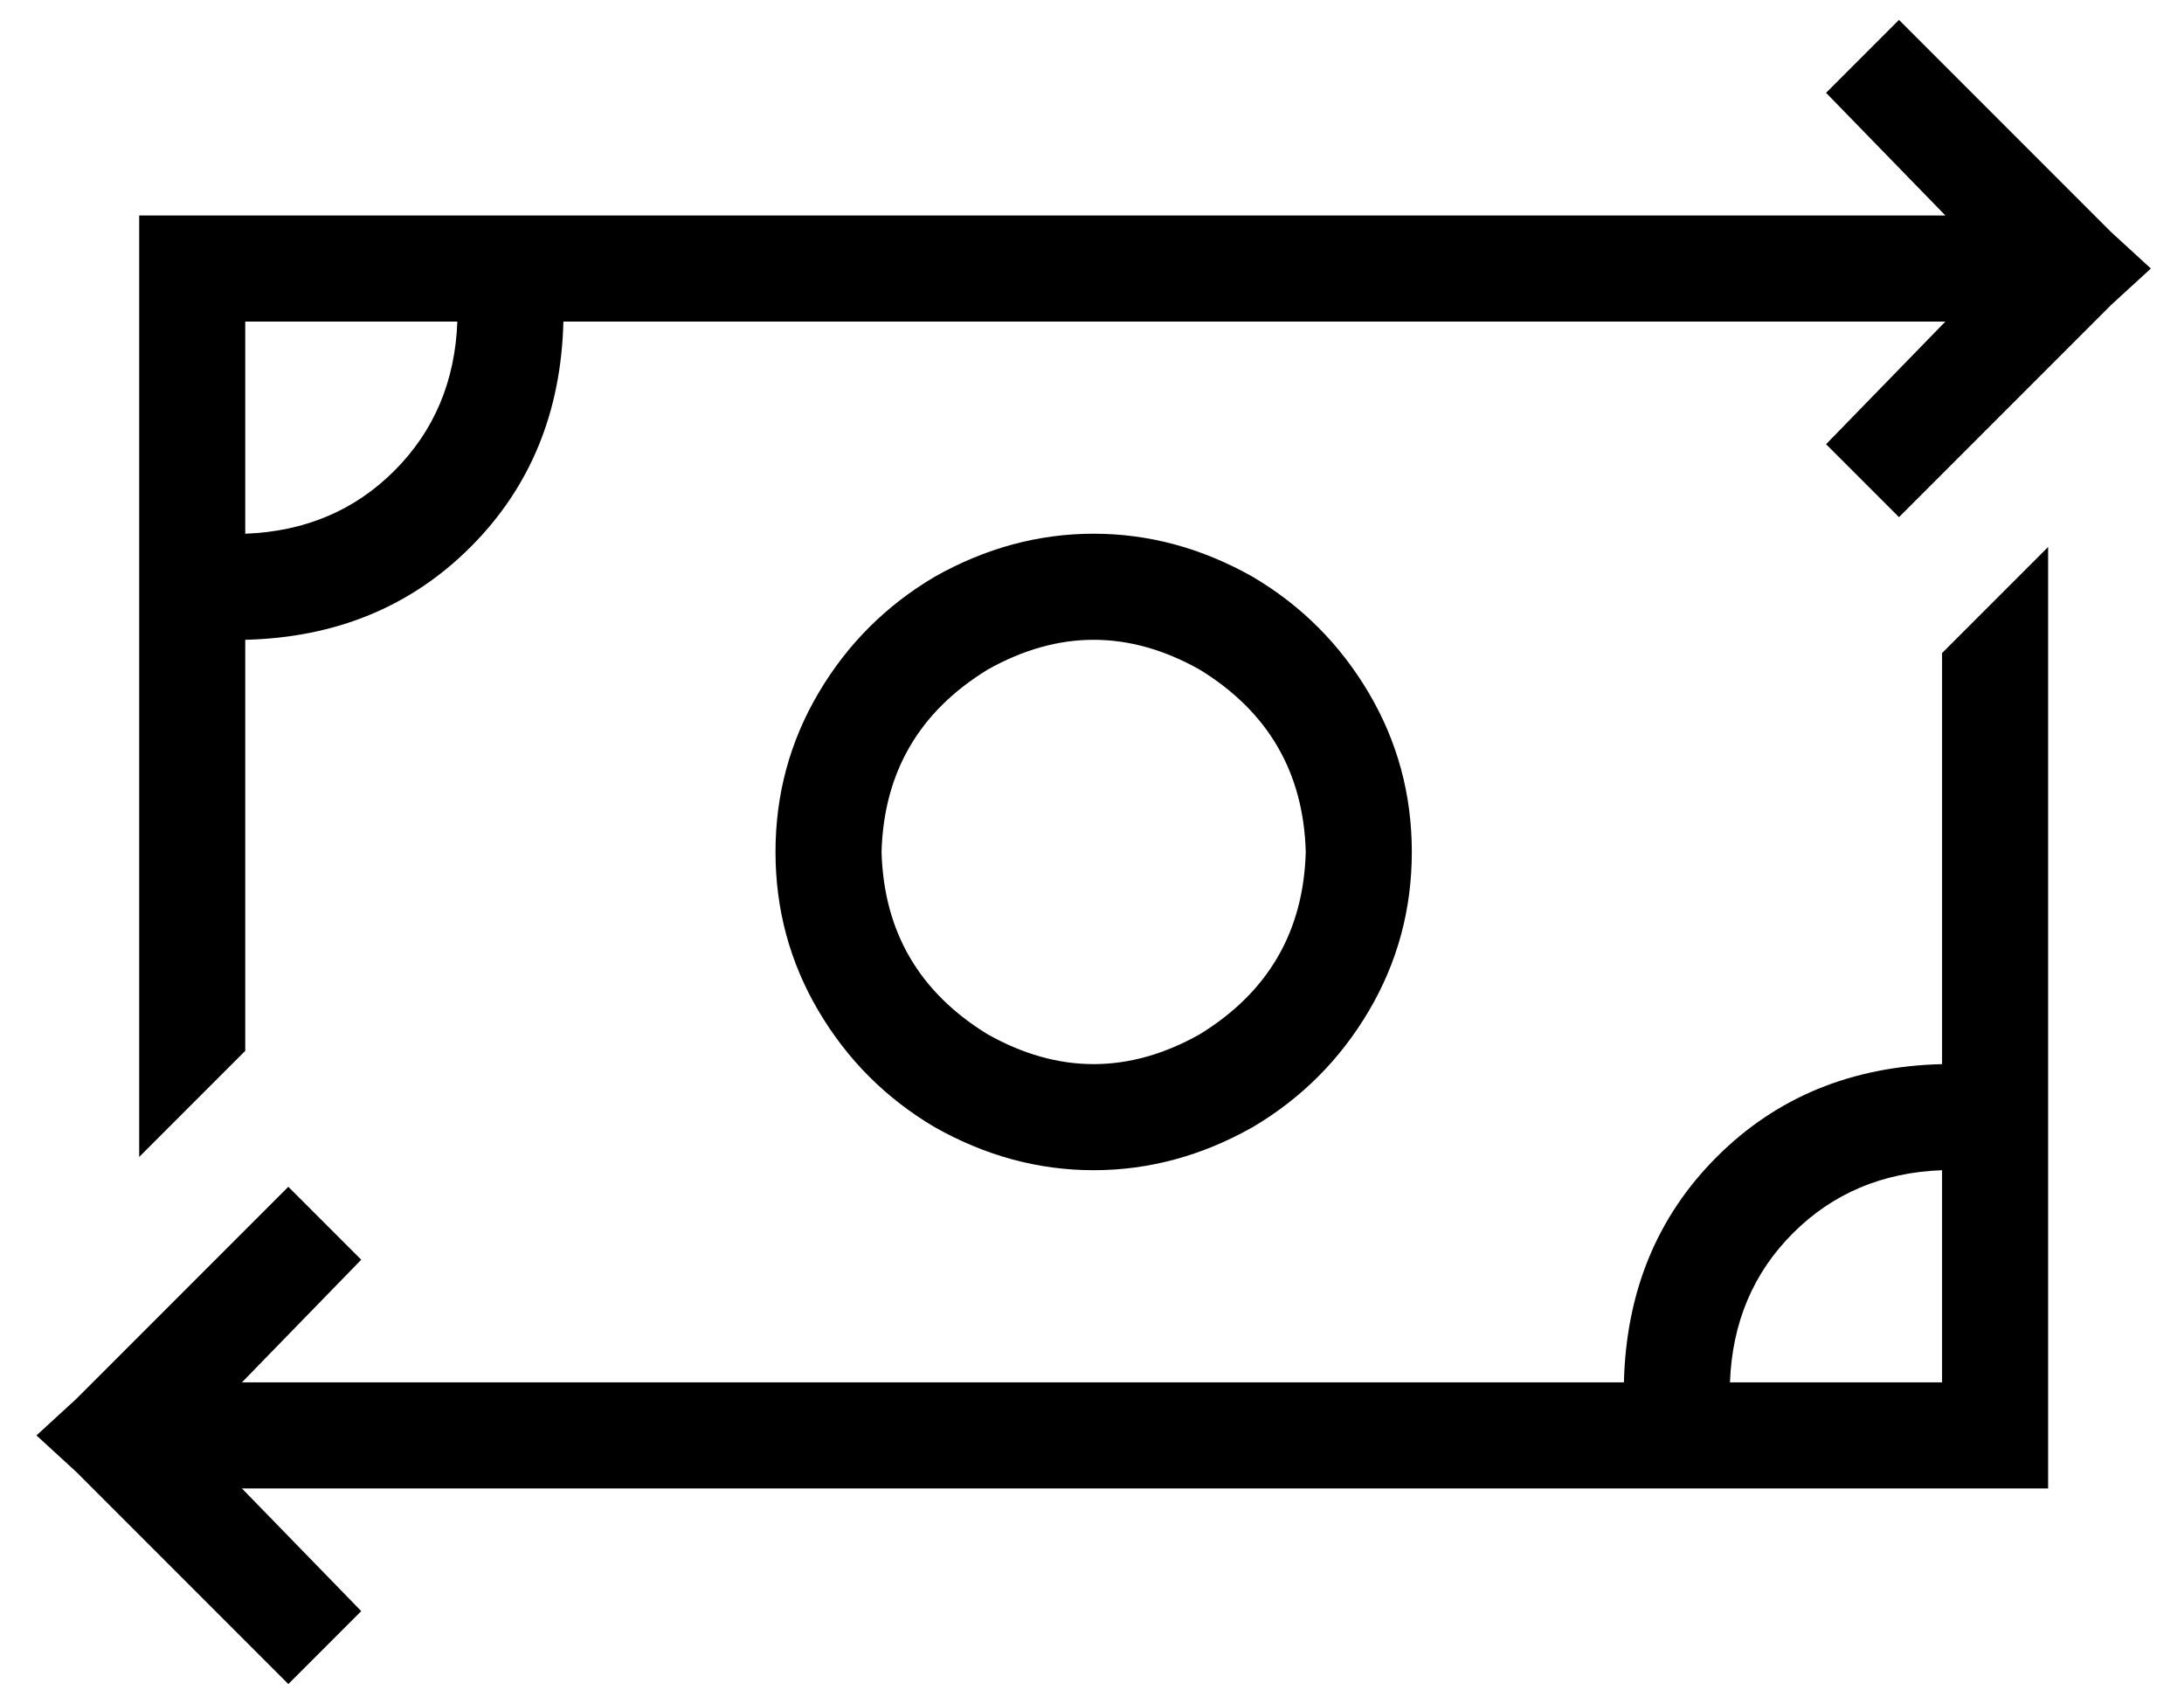 <?xml version="1.0" standalone="no"?>
<!DOCTYPE svg PUBLIC "-//W3C//DTD SVG 1.1//EN" "http://www.w3.org/Graphics/SVG/1.1/DTD/svg11.dtd" >
<svg xmlns="http://www.w3.org/2000/svg" xmlns:xlink="http://www.w3.org/1999/xlink" version="1.1" viewBox="-10 -40 659 512">
   <path fill="currentColor"
d="M639 41l-12 -11l12 11l-12 -11l-64 -64v0l-22 22v0l36 37v0h-37v0v0v0h-85h-71v0v0h-320h-32v32v0v252v0l14 -14v0l18 -18v0v-124v0q41 -1 68 -28t28 -68h294h123l-36 37v0l22 22v0l64 -64v0l12 -11v0zM64 121v-64v64v-64h64v0q-1 27 -19 45t-45 19v0zM63 409h37h-37h37
v0v0h476h32v-32v0v-252v0l-14 14v0l-18 18v0v124v0v0v0q-41 1 -68 28t-28 68h-224v0v0v0h-193v0l36 -37v0l-22 -22v0l-64 64v0l-12 11v0l12 11v0l64 64v0l22 -22v0l-36 -37v0zM576 313v0v0v0v64v0h-64v0q1 -27 19 -45t45 -19v0zM256 217q1 -36 32 -55q32 -18 64 0
q31 19 32 55q-1 36 -32 55q-32 18 -64 0q-31 -19 -32 -55v0zM416 217q0 -26 -13 -48v0v0q-13 -22 -35 -35q-23 -13 -48 -13t-48 13q-22 13 -35 35t-13 48t13 48t35 35q23 13 48 13t48 -13q22 -13 35 -35t13 -48v0z" />
</svg>
